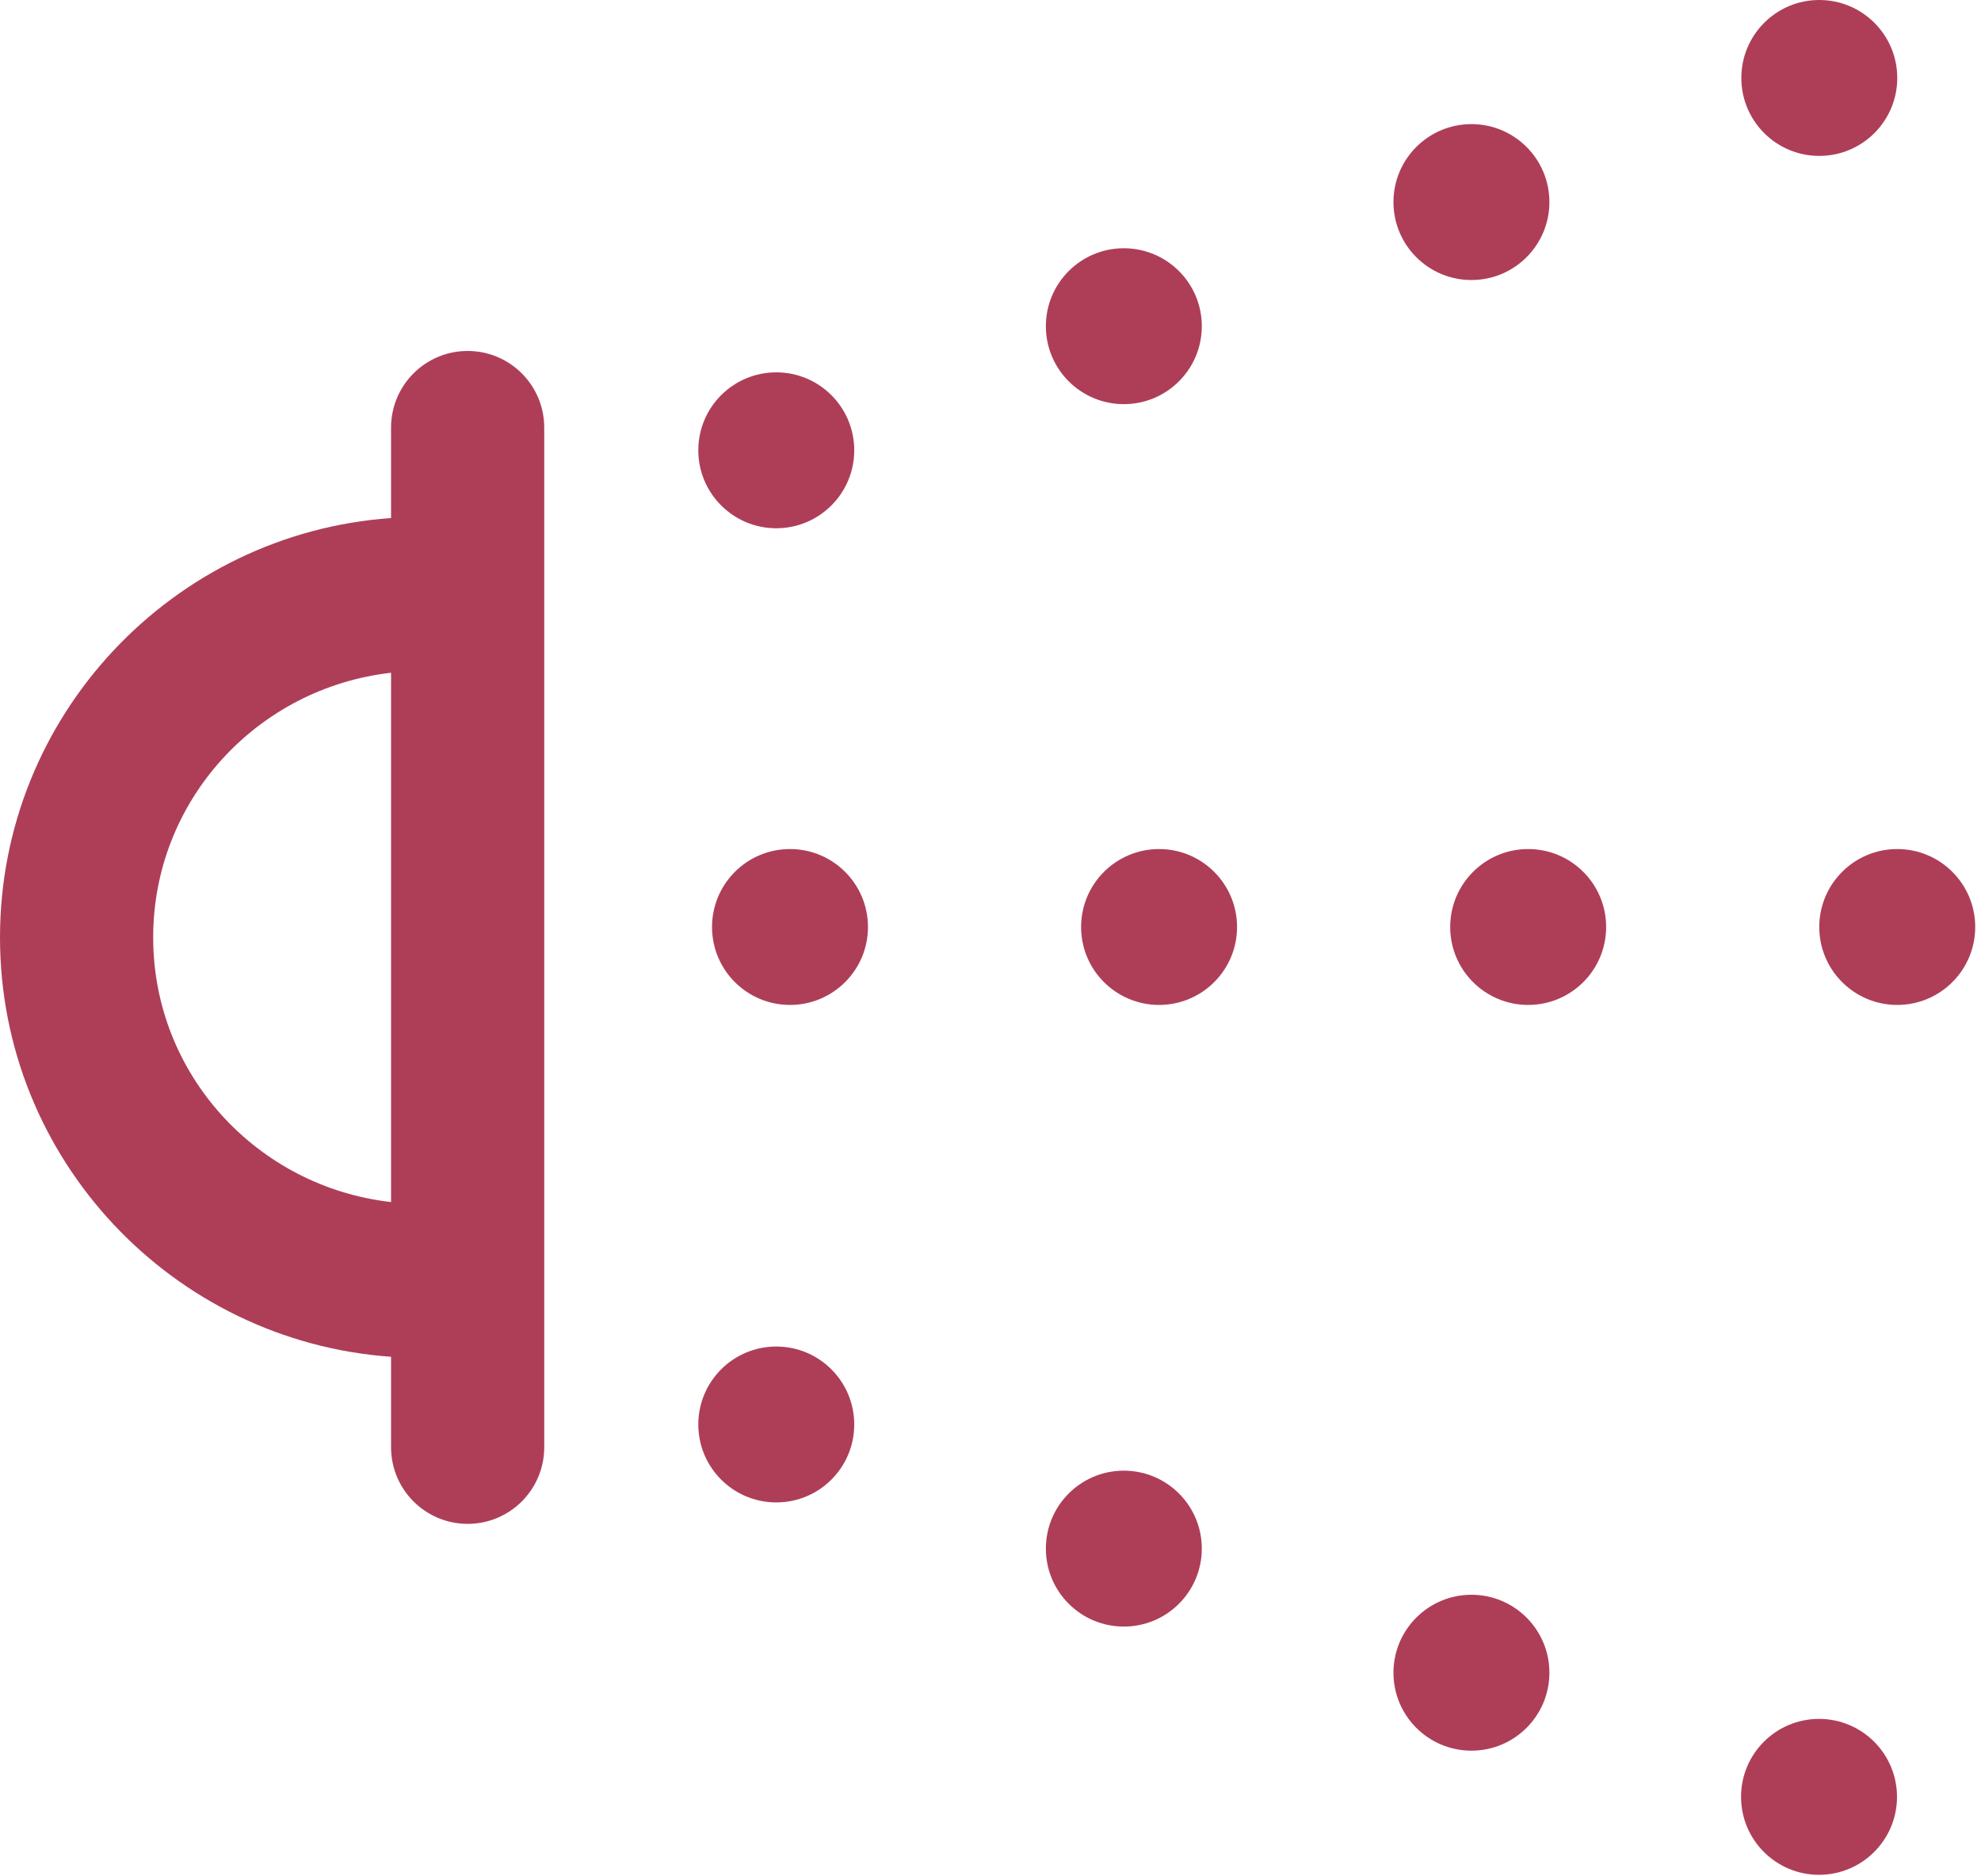 <svg width="114" height="108" viewBox="0 0 114 108" fill="none" xmlns="http://www.w3.org/2000/svg">
<path d="M31.319 83.302L31.319 24.611C31.319 22.176 29.346 20.201 26.912 20.201C24.477 20.201 22.504 22.176 22.504 24.611L22.504 29.818C9.95 30.706 -2.03398e-06 41.18 -1.47544e-06 53.958C-9.169e-07 66.735 9.95 77.207 22.504 78.095L22.504 83.302C22.504 85.737 24.477 87.712 26.912 87.712C29.346 87.712 31.319 85.737 31.319 83.302ZM8.815 53.958C8.815 46.05 14.826 39.591 22.504 38.724L22.504 69.189C14.826 68.322 8.815 61.863 8.815 53.958Z" fill="#AE3E58"/>
<path d="M49.949 53.357C49.949 50.879 47.94 48.87 45.462 48.87C42.983 48.87 40.975 50.879 40.975 53.357C40.975 55.835 42.983 57.843 45.462 57.843C47.94 57.843 49.949 55.835 49.949 53.357Z" fill="#AE3E58"/>
<path d="M49.159 81.992C49.159 79.513 47.151 77.505 44.672 77.505C42.194 77.505 40.185 79.513 40.185 81.992C40.185 84.47 42.194 86.478 44.672 86.478C47.151 86.478 49.159 84.47 49.159 81.992Z" fill="#AE3E58"/>
<path d="M69.16 89.137C69.16 86.659 67.151 84.65 64.673 84.65C62.195 84.65 60.186 86.659 60.186 89.137C60.186 91.615 62.195 93.624 64.673 93.624C67.151 93.624 69.16 91.615 69.16 89.137Z" fill="#AE3E58"/>
<path d="M89.163 96.28C89.163 93.802 87.154 91.793 84.676 91.793C82.198 91.793 80.189 93.802 80.189 96.28C80.189 98.758 82.198 100.767 84.676 100.767C87.154 100.767 89.163 98.758 89.163 96.28Z" fill="#AE3E58"/>
<path d="M109.166 103.425C109.166 100.947 107.157 98.938 104.679 98.938C102.201 98.938 100.192 100.947 100.192 103.425C100.192 105.903 102.201 107.912 104.679 107.912C107.157 107.912 109.166 105.903 109.166 103.425Z" fill="#AE3E58"/>
<path d="M71.188 53.357C71.188 50.879 69.179 48.87 66.701 48.87C64.223 48.87 62.214 50.879 62.214 53.357C62.214 55.835 64.223 57.843 66.701 57.843C69.179 57.843 71.188 55.835 71.188 53.357Z" fill="#AE3E58"/>
<path d="M92.428 53.357C92.428 50.879 90.419 48.87 87.941 48.87C85.463 48.87 83.454 50.879 83.454 53.357C83.454 55.835 85.463 57.843 87.941 57.843C90.419 57.843 92.428 55.835 92.428 53.357Z" fill="#AE3E58"/>
<path d="M113.667 53.357C113.667 50.879 111.658 48.87 109.18 48.87C106.702 48.87 104.693 50.879 104.693 53.357C104.693 55.835 106.702 57.843 109.18 57.843C111.658 57.843 113.667 55.835 113.667 53.357Z" fill="#AE3E58"/>
<path d="M109.181 4.487C109.181 2.009 107.172 3.49815e-05 104.694 3.50898e-05C102.216 3.51981e-05 100.208 2.009 100.208 4.487C100.208 6.965 102.216 8.974 104.694 8.974C107.172 8.974 109.181 6.965 109.181 4.487Z" fill="#AE3E58"/>
<path d="M89.163 11.631C89.163 9.153 87.154 7.144 84.676 7.144C82.198 7.144 80.189 9.153 80.189 11.631C80.189 14.109 82.198 16.118 84.676 16.118C87.154 16.118 89.163 14.109 89.163 11.631Z" fill="#AE3E58"/>
<path d="M69.16 18.776C69.16 16.297 67.151 14.289 64.673 14.289C62.195 14.289 60.186 16.297 60.186 18.776C60.186 21.254 62.195 23.262 64.673 23.262C67.151 23.262 69.16 21.254 69.16 18.776Z" fill="#AE3E58"/>
<path d="M49.159 25.919C49.159 23.441 47.151 21.432 44.672 21.432C42.194 21.432 40.185 23.441 40.185 25.919C40.185 28.397 42.194 30.406 44.672 30.406C47.151 30.406 49.159 28.397 49.159 25.919Z" fill="#AE3E58"/>
</svg>
